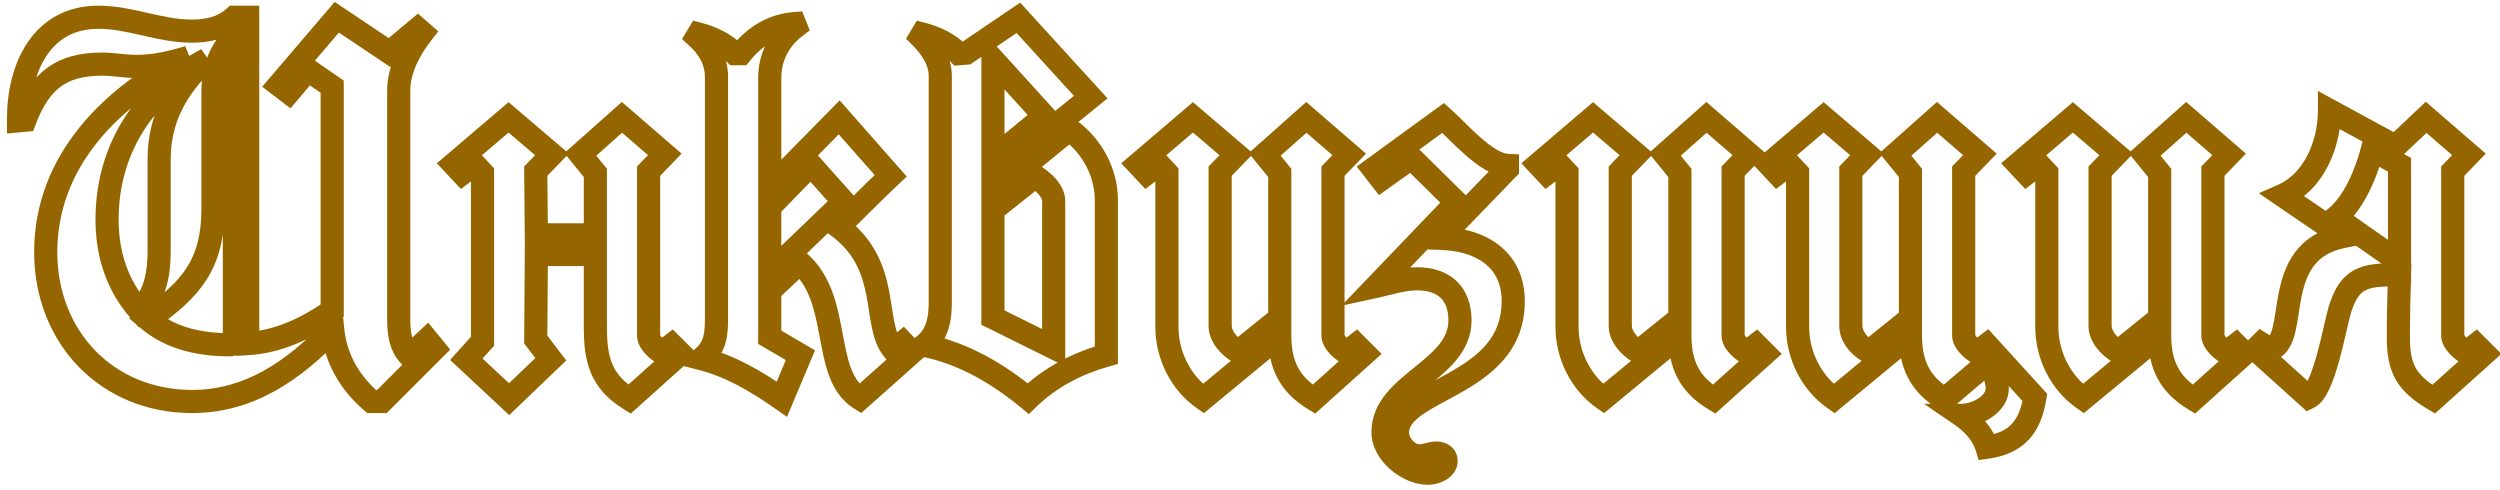 <svg width="648" height="127" viewBox="0 0 648 127" fill="none" xmlns="http://www.w3.org/2000/svg">
<g filter="url(#filter0_d_78_19)">
<path d="M110.65 86.417L97 100.067H94.3C88.6 95.117 85 88.967 84.25 81.467C74.35 91.817 62.8 100.067 47.8 100.067C25.6 100.067 9.85 83.267 9.85 61.367C9.85 37.667 26.95 20.867 46.9 10.817C42.55 12.167 38.05 13.217 33.4 13.217C30.4 13.217 27.4 12.617 24.4 12.617C13.6 12.617 8.2 17.267 4.45 27.167L2.8 27.317V26.867C2.8 13.817 8.65 0.467 23.5 0.467C31.75 0.467 39.4 4.067 47.65 4.067C51.7 4.067 55.6 3.317 58.75 0.467H62.2V85.067C70.15 84.617 77.65 81.017 84.1 76.517V18.467L77.8 14.117L72.85 19.967L70.3 18.017L85.3 0.467L98.95 9.617L106.3 3.467L107.5 4.517C104.2 8.717 101.35 13.967 101.35 19.517V78.467C101.35 81.917 101.65 85.667 104.2 88.217L108.7 84.017L110.65 86.417ZM58.75 85.067V5.417C54.85 9.317 53.2 14.267 53.2 19.667V50.117C53.2 64.367 47.65 70.967 36.4 78.767C42.4 83.867 50.05 85.367 57.7 85.367C57.85 85.367 58.6 85.067 58.75 85.067ZM51.55 11.417C35.35 19.817 25.75 34.667 25.75 52.967C25.75 61.667 28.3 69.917 34.15 76.517C38.35 72.467 39.25 66.617 39.25 61.067V37.217C39.25 26.717 43.9 18.467 51.55 11.417ZM174.368 87.617L161.168 99.467C153.668 94.817 152.318 89.117 152.318 80.717V61.967H137.018L136.868 84.017L140.768 89.117L129.968 99.467L118.868 89.117L123.068 84.467V40.817L120.968 38.567L117.818 40.967L115.568 38.567L129.818 26.417L141.068 36.017L136.868 40.367L137.018 56.867H152.318V40.817L148.418 36.017L159.218 26.417L170.318 36.017L166.118 40.367V82.967C166.118 84.617 168.218 86.717 169.568 87.317L172.118 85.367L174.368 87.617ZM234.416 87.317L220.916 99.317C210.866 93.017 216.266 73.817 205.316 64.067L197.516 71.417V83.417L205.466 88.067L200.666 99.467C194.216 94.967 187.466 90.917 179.816 88.967C183.716 85.967 183.716 82.067 183.716 77.717V15.917C183.716 11.717 181.616 8.267 178.616 5.567L179.066 4.817C182.516 5.717 185.966 7.367 188.516 9.917H190.016C193.616 5.417 198.266 2.567 203.966 2.117L204.266 2.867C199.916 6.167 197.516 10.817 197.516 16.217V44.717L215.516 26.417L228.866 41.567C224.216 45.917 219.866 50.417 215.366 54.767C229.166 65.117 223.916 79.967 229.616 86.717L232.016 84.767L234.416 87.317ZM216.716 48.317L208.166 38.717L197.516 49.667V66.767L216.716 48.317ZM284.767 88.067C277.267 90.167 270.217 93.767 264.517 99.317C256.717 92.867 247.567 87.467 237.517 85.517C241.117 82.667 241.717 78.467 241.717 74.267V15.617C241.717 11.717 239.317 8.267 236.617 5.567L237.067 4.817C240.517 5.717 243.967 7.367 246.517 9.917L248.467 9.767L261.967 0.617L280.717 21.167L255.367 41.717V45.767L275.167 29.567C281.017 33.767 284.767 40.667 284.767 47.867V88.067ZM268.717 26.117L255.367 11.417V37.067L268.717 26.117ZM271.117 86.117V48.167C271.117 45.467 268.417 43.067 266.317 41.717L255.367 50.417V78.317L271.117 86.117ZM351.761 87.617L338.561 99.467C332.111 95.567 329.711 90.317 329.711 82.967L309.911 99.317C303.911 95.117 300.461 87.917 300.461 80.717V40.817L298.361 38.567L295.211 40.967L292.961 38.567L307.211 26.417L318.461 36.017L314.261 40.367V80.417C314.261 83.267 316.661 85.817 318.911 87.167L329.711 78.467V40.817L325.811 36.017L336.611 26.417L347.711 36.017L343.511 40.367V82.967C343.511 84.617 345.611 86.567 346.961 87.317L349.511 85.367L351.761 87.617ZM390.227 74.117C390.227 96.467 360.227 96.467 360.227 108.167C360.227 111.017 362.927 114.167 365.927 114.167C367.427 114.167 368.927 113.417 370.427 113.417C371.627 113.417 372.827 114.167 372.827 115.517C372.827 117.617 369.827 118.667 368.177 118.667C362.927 118.667 356.477 113.567 356.477 108.017C356.477 95.267 376.427 91.967 376.427 79.067C376.427 72.017 372.227 68.267 365.327 68.267C361.727 68.267 358.127 69.467 354.677 70.217L375.527 48.467L363.827 36.917L356.027 42.467L353.927 39.767L372.077 26.567C376.127 30.167 383.177 38.567 388.727 38.867V39.767L371.327 57.767C381.527 58.067 390.227 62.867 390.227 74.117ZM455.472 87.617L442.272 99.467C435.822 95.567 433.422 90.317 433.422 82.967L413.622 99.317C407.622 95.117 404.172 87.917 404.172 80.717V40.817L402.072 38.567L398.922 40.967L396.672 38.567L410.922 26.417L422.172 36.017L417.972 40.367V80.417C417.972 83.267 420.372 85.817 422.622 87.167L433.422 78.467V40.817L429.522 36.017L440.322 26.417L451.422 36.017L447.222 40.367V82.967C447.222 84.617 449.322 86.567 450.672 87.317L453.222 85.367L455.472 87.617ZM525.438 99.017C524.238 106.517 520.788 110.867 512.988 111.917C511.938 108.467 509.238 105.617 506.388 103.667C510.138 103.667 515.688 100.967 515.688 96.617C515.688 94.667 514.638 91.367 512.988 90.167L502.038 99.467C495.588 95.567 493.188 90.317 493.188 82.967L473.388 99.317C467.388 95.117 463.938 87.917 463.938 80.717V40.817L461.838 38.567L458.688 40.967L456.438 38.567L470.688 26.417L481.938 36.017L477.737 40.367V80.417C477.737 83.267 479.988 85.817 482.388 87.167L493.188 78.467V40.817L489.288 36.017L500.088 26.417L511.188 36.017L506.988 40.367V82.967C506.988 84.617 509.088 86.567 510.438 87.317L512.988 85.367L525.438 99.017ZM579.837 87.617L566.637 99.467C560.187 95.567 557.787 90.317 557.787 82.967L537.987 99.317C531.987 95.117 528.537 87.917 528.537 80.717V40.817L526.437 38.567L523.287 40.967L521.037 38.567L535.287 26.417L546.537 36.017L542.337 40.367V80.417C542.337 83.267 544.737 85.817 546.987 87.167L557.787 78.467V40.817L553.887 36.017L564.687 26.417L575.787 36.017L571.587 40.367V82.967C571.587 84.617 573.687 86.567 575.037 87.317L577.587 85.367L579.837 87.617ZM642.003 87.617L628.803 99.467C621.753 95.267 619.653 91.517 619.653 83.417C619.653 78.017 619.803 72.767 619.953 67.367C619.653 67.367 619.203 67.217 618.903 67.217C610.953 67.217 607.053 67.967 604.503 76.217C603.153 80.717 600.453 97.067 596.403 99.017L582.603 86.567L584.103 85.067L586.503 86.567C594.303 83.867 586.053 61.217 605.253 57.317L589.653 46.667C597.903 43.067 601.803 33.167 601.803 24.617L618.903 33.917L626.853 26.417L637.953 36.017L633.753 40.367V82.967C633.753 84.617 635.853 86.567 637.203 87.317L639.753 85.367L642.003 87.617ZM619.953 63.917V38.717L612.903 34.817C611.403 40.667 608.253 48.467 603.453 52.367L619.953 63.917Z" fill="white"/>
<path d="M110.65 86.417L112.771 88.538L114.685 86.625L112.978 84.525L110.65 86.417ZM97 100.067V103.067H98.243L99.121 102.188L97 100.067ZM94.3 100.067L92.333 102.332L93.179 103.067H94.3V100.067ZM84.25 81.467L87.235 81.168L86.587 74.684L82.082 79.393L84.25 81.467ZM46.9 10.817L48.25 13.496L46.011 7.951L46.9 10.817ZM4.45 27.167L4.722 30.154L6.591 29.984L7.255 28.229L4.45 27.167ZM2.8 27.317H-0.2V30.602L3.072 30.304L2.8 27.317ZM58.75 0.467V-2.533H57.594L56.737 -1.758L58.75 0.467ZM62.2 0.467H65.2V-2.533H62.2V0.467ZM62.2 85.067H59.2V88.241L62.37 88.062L62.2 85.067ZM84.1 76.517L85.817 78.977L87.1 78.082V76.517H84.1ZM84.1 18.467H87.1V16.892L85.805 15.998L84.1 18.467ZM77.8 14.117L79.505 11.648L77.267 10.103L75.51 12.179L77.8 14.117ZM72.85 19.967L71.028 22.35L73.296 24.084L75.14 21.904L72.85 19.967ZM70.3 18.017L68.019 16.067L65.961 18.476L68.478 20.4L70.3 18.017ZM85.3 0.467L86.97 -2.025L84.754 -3.511L83.019 -1.483L85.3 0.467ZM98.95 9.617L97.28 12.109L99.149 13.362L100.875 11.918L98.95 9.617ZM106.3 3.467L108.276 1.209L106.344 -0.481L104.375 1.166L106.3 3.467ZM107.5 4.517L109.859 6.37L111.617 4.133L109.476 2.259L107.5 4.517ZM104.2 88.217L102.079 90.338L104.128 92.387L106.247 90.41L104.2 88.217ZM108.7 84.017L111.028 82.125L109.002 79.631L106.653 81.823L108.7 84.017ZM58.75 85.067V88.067H61.75V85.067H58.75ZM58.75 5.417H61.75V-1.826L56.629 3.295L58.75 5.417ZM36.4 78.767L34.691 76.301L31.483 78.525L34.457 81.052L36.4 78.767ZM51.55 11.417L53.583 13.623L50.169 8.753L51.55 11.417ZM34.15 76.517L31.905 78.507L33.98 80.848L36.232 78.676L34.15 76.517ZM108.529 84.295L94.879 97.945L99.121 102.188L112.771 88.538L108.529 84.295ZM97 97.067H94.3V103.067H97V97.067ZM96.267 97.802C91.056 93.276 87.898 87.798 87.235 81.168L81.265 81.765C82.102 90.135 86.144 96.957 92.333 102.332L96.267 97.802ZM82.082 79.393C72.39 89.526 61.578 97.067 47.8 97.067V103.067C64.022 103.067 76.31 94.107 86.418 83.54L82.082 79.393ZM47.8 97.067C27.349 97.067 12.85 81.704 12.85 61.367H6.85C6.85 84.829 23.851 103.067 47.8 103.067V97.067ZM12.85 61.367C12.85 39.326 28.735 23.327 48.25 13.496L45.55 8.137C25.165 18.407 6.85 36.007 6.85 61.367H12.85ZM46.011 7.951C41.779 9.265 37.611 10.217 33.4 10.217V16.217C38.489 16.217 43.321 15.069 47.789 13.682L46.011 7.951ZM33.4 10.217C32.075 10.217 30.724 10.084 29.198 9.932C27.724 9.784 26.075 9.617 24.4 9.617V15.617C25.725 15.617 27.076 15.749 28.602 15.902C30.076 16.049 31.725 16.217 33.4 16.217V10.217ZM24.4 9.617C18.562 9.617 13.81 10.88 9.97 13.788C6.172 16.664 3.621 20.887 1.645 26.104L7.255 28.229C9.029 23.547 11.053 20.494 13.593 18.571C16.09 16.679 19.438 15.617 24.4 15.617V9.617ZM4.178 24.179L2.528 24.329L3.072 30.304L4.722 30.154L4.178 24.179ZM5.8 27.317V26.867H-0.2V27.317H5.8ZM5.8 26.867C5.8 20.724 7.187 14.765 10.076 10.439C12.872 6.253 17.137 3.467 23.5 3.467V-2.533C15.013 -2.533 8.928 1.356 5.087 7.107C1.338 12.719 -0.2 19.959 -0.2 26.867H5.8ZM23.5 3.467C27.235 3.467 30.884 4.28 34.913 5.193C38.834 6.08 43.135 7.067 47.65 7.067V1.067C43.915 1.067 40.266 0.253 36.237 -0.659C32.316 -1.547 28.015 -2.533 23.5 -2.533V3.467ZM47.65 7.067C52.037 7.067 56.82 6.259 60.763 2.691L56.737 -1.758C54.38 0.375 51.363 1.067 47.65 1.067V7.067ZM58.75 3.467H62.2V-2.533H58.75V3.467ZM59.2 0.467V85.067H65.2V0.467H59.2ZM62.37 88.062C71.094 87.568 79.133 83.64 85.817 78.977L82.383 74.056C76.167 78.393 69.206 81.665 62.031 82.071L62.37 88.062ZM87.1 76.517V18.467H81.1V76.517H87.1ZM85.805 15.998L79.505 11.648L76.095 16.585L82.395 20.935L85.805 15.998ZM75.51 12.179L70.56 18.029L75.14 21.904L80.09 16.055L75.51 12.179ZM74.672 17.584L72.122 15.634L68.478 20.4L71.028 22.35L74.672 17.584ZM72.581 19.966L87.581 2.416L83.019 -1.483L68.019 16.067L72.581 19.966ZM83.63 2.959L97.28 12.109L100.62 7.125L86.97 -2.025L83.63 2.959ZM100.875 11.918L108.225 5.767L104.375 1.166L97.025 7.316L100.875 11.918ZM104.324 5.724L105.524 6.774L109.476 2.259L108.276 1.209L104.324 5.724ZM105.141 2.663C101.676 7.073 98.35 12.979 98.35 19.517H104.35C104.35 14.955 106.724 10.36 109.859 6.37L105.141 2.663ZM98.35 19.517V78.467H104.35V19.517H98.35ZM98.35 78.467C98.35 81.868 98.566 86.826 102.079 90.338L106.321 86.095C104.734 84.508 104.35 81.965 104.35 78.467H98.35ZM106.247 90.41L110.747 86.21L106.653 81.823L102.153 86.023L106.247 90.41ZM106.372 85.908L108.322 88.308L112.978 84.525L111.028 82.125L106.372 85.908ZM61.75 85.067V5.417H55.75V85.067H61.75ZM56.629 3.295C52.066 7.858 50.2 13.624 50.2 19.667H56.2C56.2 14.909 57.633 10.776 60.871 7.538L56.629 3.295ZM50.2 19.667V50.117H56.2V19.667H50.2ZM50.2 50.117C50.2 56.823 48.903 61.441 46.485 65.254C44.019 69.143 40.222 72.466 34.691 76.301L38.109 81.232C43.828 77.267 48.431 73.39 51.552 68.467C54.722 63.467 56.2 57.66 56.2 50.117H50.2ZM34.457 81.052C41.229 86.809 49.713 88.367 57.7 88.367V82.367C50.387 82.367 43.571 80.924 38.343 76.481L34.457 81.052ZM57.7 88.367C57.932 88.367 58.117 88.34 58.208 88.326C58.313 88.309 58.402 88.29 58.464 88.275C58.586 88.247 58.695 88.215 58.768 88.193C58.915 88.149 59.074 88.096 59.174 88.063C59.299 88.021 59.365 87.999 59.406 87.987C59.426 87.981 59.401 87.989 59.35 88.001C59.323 88.007 59.266 88.02 59.188 88.032C59.125 88.043 58.963 88.067 58.75 88.067V82.067C58.518 82.067 58.333 82.093 58.242 82.108C58.137 82.124 58.048 82.144 57.986 82.158C57.864 82.186 57.755 82.218 57.682 82.24C57.535 82.284 57.376 82.338 57.276 82.371C57.151 82.412 57.085 82.434 57.044 82.446C57.024 82.452 57.049 82.444 57.1 82.432C57.127 82.426 57.184 82.413 57.262 82.401C57.325 82.391 57.487 82.367 57.7 82.367V88.367ZM50.169 8.753C33.034 17.638 22.75 33.48 22.75 52.967H28.75C28.75 35.853 37.666 21.995 52.931 14.08L50.169 8.753ZM22.75 52.967C22.75 62.262 25.484 71.263 31.905 78.507L36.395 74.527C31.116 68.571 28.75 61.071 28.75 52.967H22.75ZM36.232 78.676C41.356 73.735 42.25 66.797 42.25 61.067H36.25C36.25 66.436 35.344 71.198 32.068 74.357L36.232 78.676ZM42.25 61.067V37.217H36.25V61.067H42.25ZM42.25 37.217C42.25 27.756 46.384 20.257 53.583 13.623L49.517 9.211C41.416 16.676 36.25 25.677 36.25 37.217H42.25ZM174.368 87.617L176.372 89.849L178.728 87.734L176.49 85.495L174.368 87.617ZM161.168 99.467L159.588 102.016L161.499 103.201L163.172 101.699L161.168 99.467ZM152.318 61.967H155.318V58.967H152.318V61.967ZM137.018 61.967V58.967H134.039L134.018 61.946L137.018 61.967ZM136.868 84.017L133.868 83.996L133.861 85.023L134.485 85.839L136.868 84.017ZM140.768 89.117L142.844 91.283L144.781 89.426L143.151 87.294L140.768 89.117ZM129.968 99.467L127.922 101.661L129.997 103.595L132.044 101.633L129.968 99.467ZM118.868 89.117L116.642 87.106L114.663 89.297L116.822 91.311L118.868 89.117ZM123.068 84.467L125.295 86.478L126.068 85.621V84.467H123.068ZM123.068 40.817H126.068V39.634L125.262 38.77L123.068 40.817ZM120.968 38.567L123.162 36.52L121.309 34.535L119.15 36.18L120.968 38.567ZM117.818 40.967L115.63 43.019L117.482 44.994L119.636 43.353L117.818 40.967ZM115.568 38.567L113.622 36.284L111.229 38.324L113.38 40.618L115.568 38.567ZM129.818 26.417L131.766 24.135L129.819 22.474L127.872 24.134L129.818 26.417ZM141.068 36.017L143.227 38.1L145.442 35.805L143.016 33.735L141.068 36.017ZM136.868 40.367L134.71 38.283L133.857 39.166L133.868 40.394L136.868 40.367ZM137.018 56.867L134.018 56.894L134.046 59.867H137.018V56.867ZM152.318 56.867V59.867H155.318V56.867H152.318ZM152.318 40.817H155.318V39.752L154.647 38.925L152.318 40.817ZM148.418 36.017L146.425 33.774L144.28 35.681L146.09 37.908L148.418 36.017ZM159.218 26.417L161.181 24.148L159.191 22.427L157.225 24.174L159.218 26.417ZM170.318 36.017L172.477 38.1L174.678 35.821L172.281 33.748L170.318 36.017ZM166.118 40.367L163.96 38.283L163.118 39.155V40.367H166.118ZM169.568 87.317L168.35 90.058L169.977 90.781L171.391 89.7L169.568 87.317ZM172.118 85.367L174.24 83.245L172.382 81.388L170.296 82.984L172.118 85.367ZM172.364 85.384L159.164 97.234L163.172 101.699L176.372 89.849L172.364 85.384ZM162.749 96.917C159.44 94.865 157.695 92.73 156.7 90.343C155.66 87.85 155.318 84.813 155.318 80.717H149.318C149.318 85.02 149.652 89.033 151.162 92.653C152.716 96.378 155.397 99.418 159.588 102.016L162.749 96.917ZM155.318 80.717V61.967H149.318V80.717H155.318ZM152.318 58.967H137.018V64.967H152.318V58.967ZM134.018 61.946L133.868 83.996L139.868 84.037L140.018 61.987L134.018 61.946ZM134.485 85.839L138.385 90.939L143.151 87.294L139.251 82.194L134.485 85.839ZM138.693 86.951L127.893 97.301L132.044 101.633L142.844 91.283L138.693 86.951ZM132.014 97.272L120.914 86.922L116.822 91.311L127.922 101.661L132.014 97.272ZM121.095 91.127L125.295 86.478L120.842 82.456L116.642 87.106L121.095 91.127ZM126.068 84.467V40.817H120.068V84.467H126.068ZM125.262 38.77L123.162 36.52L118.775 40.614L120.875 42.864L125.262 38.77ZM119.15 36.18L116 38.58L119.636 43.353L122.786 40.953L119.15 36.18ZM120.007 38.915L117.757 36.515L113.38 40.618L115.63 43.019L120.007 38.915ZM117.515 40.849L131.765 28.7L127.872 24.134L113.622 36.284L117.515 40.849ZM127.871 28.699L139.121 38.299L143.016 33.735L131.766 24.135L127.871 28.699ZM138.91 33.933L134.71 38.283L139.027 42.45L143.227 38.1L138.91 33.933ZM133.868 40.394L134.018 56.894L140.018 56.839L139.868 40.339L133.868 40.394ZM137.018 59.867H152.318V53.867H137.018V59.867ZM155.318 56.867V40.817H149.318V56.867H155.318ZM154.647 38.925L150.747 34.125L146.09 37.908L149.99 42.708L154.647 38.925ZM150.411 38.259L161.211 28.659L157.225 24.174L146.425 33.774L150.411 38.259ZM157.256 28.686L168.356 38.286L172.281 33.748L161.181 24.148L157.256 28.686ZM168.16 33.933L163.96 38.283L168.277 42.45L172.477 38.1L168.16 33.933ZM163.118 40.367V82.967H169.118V40.367H163.118ZM163.118 82.967C163.118 84.897 164.238 86.534 165.063 87.492C165.955 88.529 167.159 89.529 168.35 90.058L170.787 84.575C170.747 84.557 170.58 84.469 170.325 84.266C170.084 84.075 169.832 83.836 169.611 83.579C169.386 83.317 169.236 83.087 169.154 82.922C169.063 82.74 169.118 82.766 169.118 82.967H163.118ZM171.391 89.7L173.941 87.75L170.296 82.984L167.746 84.934L171.391 89.7ZM169.997 87.488L172.247 89.738L176.49 85.495L174.24 83.245L169.997 87.488ZM234.416 87.317L236.41 89.559L238.716 87.508L236.601 85.261L234.416 87.317ZM220.916 99.317L219.323 101.859L221.229 103.053L222.91 101.559L220.916 99.317ZM205.316 64.067L207.311 61.826L205.259 59.999L203.259 61.883L205.316 64.067ZM197.516 71.417L195.459 69.233L194.516 70.121V71.417H197.516ZM197.516 83.417H194.516V85.137L196.002 86.006L197.516 83.417ZM205.466 88.067L208.231 89.231L209.252 86.806L206.981 85.477L205.466 88.067ZM200.666 99.467L198.95 101.927L201.992 104.049L203.431 100.631L200.666 99.467ZM179.816 88.967L177.987 86.589L173.098 90.35L179.075 91.874L179.816 88.967ZM178.616 5.567L176.044 4.023L174.772 6.143L176.61 7.797L178.616 5.567ZM179.066 4.817L179.824 1.914L177.65 1.347L176.494 3.273L179.066 4.817ZM188.516 9.917L186.395 12.038L187.274 12.917H188.516V9.917ZM190.016 9.917V12.917H191.458L192.359 11.791L190.016 9.917ZM203.966 2.117L206.752 1.002L205.932 -1.048L203.73 -0.874L203.966 2.117ZM204.266 2.867L206.08 5.257L207.901 3.875L207.052 1.752L204.266 2.867ZM197.516 44.717H194.516V52.045L199.655 46.82L197.516 44.717ZM215.516 26.417L217.767 24.433L215.637 22.016L213.378 24.313L215.516 26.417ZM228.866 41.567L230.916 43.758L233.042 41.768L231.117 39.583L228.866 41.567ZM215.366 54.767L213.281 52.61L210.751 55.055L213.566 57.167L215.366 54.767ZM229.616 86.717L227.324 88.652L229.224 90.901L231.508 89.045L229.616 86.717ZM232.016 84.767L234.201 82.711L232.289 80.68L230.125 82.438L232.016 84.767ZM216.716 48.317L218.795 50.48L220.878 48.478L218.957 46.321L216.716 48.317ZM208.166 38.717L210.407 36.721L208.263 34.315L206.016 36.625L208.166 38.717ZM197.516 49.667L195.366 47.575L194.516 48.448V49.667H197.516ZM197.516 66.767H194.516V73.81L199.595 68.93L197.516 66.767ZM232.423 85.074L218.923 97.074L222.91 101.559L236.41 89.559L232.423 85.074ZM222.51 96.775C220.738 95.664 219.523 93.93 218.583 91.457C217.619 88.919 217.054 85.909 216.403 82.433C215.164 75.822 213.675 67.493 207.311 61.826L203.321 66.307C207.907 70.391 209.194 76.537 210.505 83.538C211.129 86.868 211.782 90.449 212.974 93.587C214.191 96.791 216.069 99.819 219.323 101.859L222.51 96.775ZM203.259 61.883L195.459 69.233L199.574 73.6L207.374 66.25L203.259 61.883ZM194.516 71.417V83.417H200.516V71.417H194.516ZM196.002 86.006L203.952 90.656L206.981 85.477L199.031 80.827L196.002 86.006ZM202.702 86.903L197.902 98.302L203.431 100.631L208.231 89.231L202.702 86.903ZM202.383 97.006C195.852 92.45 188.743 88.146 180.557 86.06L179.075 91.874C186.19 93.687 192.581 97.484 198.95 101.927L202.383 97.006ZM181.646 91.344C186.854 87.338 186.716 81.897 186.716 77.717H180.716C180.716 82.236 180.579 84.595 177.987 86.589L181.646 91.344ZM186.716 77.717V15.917H180.716V77.717H186.716ZM186.716 15.917C186.716 10.614 184.04 6.412 180.623 3.337L176.61 7.797C179.193 10.121 180.716 12.819 180.716 15.917H186.716ZM181.189 7.11L181.639 6.36L176.494 3.273L176.044 4.023L181.189 7.11ZM178.309 7.72C181.407 8.528 184.326 9.969 186.395 12.038L190.638 7.795C187.607 4.764 183.626 2.906 179.824 1.914L178.309 7.72ZM188.516 12.917H190.016V6.917H188.516V12.917ZM192.359 11.791C195.533 7.823 199.465 5.481 204.203 5.107L203.73 -0.874C197.068 -0.348 191.699 3.01 187.674 8.043L192.359 11.791ZM201.181 3.231L201.481 3.981L207.052 1.752L206.752 1.002L201.181 3.231ZM202.453 0.477C197.389 4.318 194.516 9.837 194.516 16.217H200.516C200.516 11.797 202.444 8.015 206.08 5.257L202.453 0.477ZM194.516 16.217V44.717H200.516V16.217H194.516ZM199.655 46.82L217.655 28.52L213.378 24.313L195.378 42.613L199.655 46.82ZM213.266 28.4L226.616 43.55L231.117 39.583L217.767 24.433L213.266 28.4ZM226.817 39.376C222.172 43.721 217.656 48.381 213.281 52.61L217.451 56.924C222.077 52.453 226.261 48.112 230.916 43.758L226.817 39.376ZM213.566 57.167C219.628 61.713 221.529 67.176 222.583 72.658C222.852 74.056 223.061 75.432 223.277 76.828C223.488 78.2 223.708 79.606 223.99 80.948C224.545 83.598 225.412 86.387 227.324 88.652L231.908 84.781C230.971 83.671 230.356 82.073 229.862 79.716C229.618 78.555 229.421 77.304 229.206 75.912C228.995 74.545 228.769 73.053 228.475 71.525C227.279 65.307 224.905 58.171 217.166 52.367L213.566 57.167ZM231.508 89.045L233.908 87.095L230.125 82.438L227.725 84.388L231.508 89.045ZM229.832 86.823L232.232 89.373L236.601 85.261L234.201 82.711L229.832 86.823ZM218.957 46.321L210.407 36.721L205.926 40.712L214.476 50.312L218.957 46.321ZM206.016 36.625L195.366 47.575L199.667 51.758L210.317 40.808L206.016 36.625ZM194.516 49.667V66.767H200.516V49.667H194.516ZM199.595 68.93L218.795 50.48L214.638 46.154L195.438 64.603L199.595 68.93ZM284.767 88.067L285.576 90.956L287.767 90.342V88.067H284.767ZM264.517 99.317L262.605 101.629L264.681 103.345L266.61 101.466L264.517 99.317ZM237.517 85.517L235.655 83.165L230.535 87.218L236.946 88.462L237.517 85.517ZM236.617 5.567L234.045 4.023L232.84 6.032L234.496 7.688L236.617 5.567ZM237.067 4.817L237.824 1.914L235.651 1.347L234.495 3.273L237.067 4.817ZM246.517 9.917L244.396 12.038L245.372 13.014L246.747 12.908L246.517 9.917ZM248.467 9.767L248.697 12.758L249.491 12.697L250.15 12.25L248.467 9.767ZM261.967 0.617L264.183 -1.405L262.433 -3.323L260.284 -1.867L261.967 0.617ZM280.717 21.167L282.606 23.497L285.077 21.494L282.933 19.145L280.717 21.167ZM255.367 41.717L253.478 39.386L252.367 40.287V41.717H255.367ZM255.367 45.767H252.367V52.097L257.267 48.089L255.367 45.767ZM275.167 29.567L276.917 27.13L275.048 25.788L273.267 27.245L275.167 29.567ZM268.717 26.117L270.62 28.436L273.059 26.435L270.938 24.1L268.717 26.117ZM255.367 11.417L257.588 9.4L252.367 3.651V11.417H255.367ZM255.367 37.067H252.367V43.407L257.27 39.386L255.367 37.067ZM271.117 86.117L269.786 88.805L274.117 90.95V86.117H271.117ZM266.317 41.717L267.939 39.193L266.133 38.032L264.451 39.368L266.317 41.717ZM255.367 50.417L253.501 48.068L252.367 48.969V50.417H255.367ZM255.367 78.317H252.367V80.179L254.036 81.005L255.367 78.317ZM283.958 85.178C276.077 87.385 268.552 91.201 262.424 97.167L266.61 101.466C271.882 96.333 278.458 92.949 285.576 90.956L283.958 85.178ZM266.429 97.005C258.405 90.37 248.804 84.651 238.089 82.572L236.946 88.462C246.33 90.283 255.029 95.364 262.605 101.629L266.429 97.005ZM239.379 87.869C244.136 84.103 244.717 78.62 244.717 74.267H238.717C238.717 78.313 238.098 81.231 235.655 83.165L239.379 87.869ZM244.717 74.267V15.617H238.717V74.267H244.717ZM244.717 15.617C244.717 10.495 241.603 6.31 238.739 3.445L234.496 7.688C237.031 10.223 238.717 12.938 238.717 15.617H244.717ZM239.19 7.11L239.64 6.36L234.495 3.273L234.045 4.023L239.19 7.11ZM236.31 7.72C239.408 8.528 242.327 9.969 244.396 12.038L248.639 7.795C245.607 4.764 241.627 2.906 237.824 1.914L236.31 7.72ZM246.747 12.908L248.697 12.758L248.237 6.775L246.287 6.925L246.747 12.908ZM250.15 12.25L263.65 3.1L260.284 -1.867L246.784 7.283L250.15 12.25ZM259.751 2.639L278.501 23.189L282.933 19.145L264.183 -1.405L259.751 2.639ZM278.828 18.836L253.478 39.386L257.256 44.047L282.606 23.497L278.828 18.836ZM252.367 41.717V45.767H258.367V41.717H252.367ZM257.267 48.089L277.067 31.889L273.267 27.245L253.467 43.445L257.267 48.089ZM273.418 32.004C278.531 35.675 281.767 41.691 281.767 47.867H287.767C287.767 39.642 283.503 31.858 276.917 27.13L273.418 32.004ZM281.767 47.867V88.067H287.767V47.867H281.767ZM270.938 24.1L257.588 9.4L253.146 13.434L266.496 28.134L270.938 24.1ZM252.367 11.417V37.067H258.367V11.417H252.367ZM257.27 39.386L270.62 28.436L266.815 23.797L253.465 34.747L257.27 39.386ZM274.117 86.117V48.167H268.117V86.117H274.117ZM274.117 48.167C274.117 45.813 272.956 43.867 271.793 42.496C270.604 41.093 269.148 39.97 267.939 39.193L264.695 44.24C265.587 44.813 266.53 45.566 267.216 46.375C267.929 47.216 268.117 47.821 268.117 48.167H274.117ZM264.451 39.368L253.501 48.068L257.233 52.766L268.183 44.066L264.451 39.368ZM252.367 50.417V78.317H258.367V50.417H252.367ZM254.036 81.005L269.786 88.805L272.449 83.428L256.699 75.628L254.036 81.005ZM351.761 87.617L353.765 89.849L356.121 87.734L353.882 85.495L351.761 87.617ZM338.561 99.467L337.009 102.034L338.911 103.184L340.565 101.699L338.561 99.467ZM329.711 82.967H332.711V76.599L327.801 80.653L329.711 82.967ZM309.911 99.317L308.191 101.774L310.061 103.084L311.821 101.63L309.911 99.317ZM300.461 40.817H303.461V39.634L302.654 38.77L300.461 40.817ZM298.361 38.567L300.554 36.52L298.702 34.535L296.543 36.18L298.361 38.567ZM295.211 40.967L293.022 43.019L294.875 44.994L297.029 43.353L295.211 40.967ZM292.961 38.567L291.014 36.284L288.621 38.324L290.772 40.618L292.961 38.567ZM307.211 26.417L309.158 24.135L307.212 22.474L305.264 24.134L307.211 26.417ZM318.461 36.017L320.619 38.1L322.835 35.805L320.408 33.735L318.461 36.017ZM314.261 40.367L312.103 38.283L311.261 39.155V40.367H314.261ZM318.911 87.167L317.367 89.739L319.163 90.816L320.793 89.503L318.911 87.167ZM329.711 78.467L331.593 80.803L332.711 79.902V78.467H329.711ZM329.711 40.817H332.711V39.752L332.039 38.925L329.711 40.817ZM325.811 36.017L323.818 33.774L321.673 35.681L323.483 37.908L325.811 36.017ZM336.611 26.417L338.573 24.148L336.584 22.427L334.618 24.174L336.611 26.417ZM347.711 36.017L349.869 38.1L352.07 35.821L349.673 33.748L347.711 36.017ZM343.511 40.367L341.353 38.283L340.511 39.155V40.367H343.511ZM346.961 87.317L345.504 89.939L347.222 90.894L348.783 89.7L346.961 87.317ZM349.511 85.367L351.632 83.245L349.775 81.388L347.689 82.984L349.511 85.367ZM349.757 85.384L336.557 97.234L340.565 101.699L353.765 89.849L349.757 85.384ZM340.113 96.9C337.276 95.184 335.492 93.278 334.382 91.132C333.259 88.962 332.711 86.322 332.711 82.967H326.711C326.711 86.961 327.363 90.621 329.053 93.889C330.755 97.18 333.395 99.849 337.009 102.034L340.113 96.9ZM327.801 80.653L308.001 97.003L311.821 101.63L331.621 85.28L327.801 80.653ZM311.631 96.859C306.493 93.262 303.461 87.013 303.461 80.717H297.461C297.461 88.82 301.329 96.971 308.191 101.774L311.631 96.859ZM303.461 80.717V40.817H297.461V80.717H303.461ZM302.654 38.77L300.554 36.52L296.168 40.614L298.268 42.864L302.654 38.77ZM296.543 36.18L293.393 38.58L297.029 43.353L300.179 40.953L296.543 36.18ZM297.4 38.915L295.15 36.515L290.772 40.618L293.022 43.019L297.4 38.915ZM294.907 40.849L309.157 28.7L305.264 24.134L291.014 36.284L294.907 40.849ZM305.264 28.699L316.514 38.299L320.408 33.735L309.158 24.135L305.264 28.699ZM316.303 33.933L312.103 38.283L316.419 42.45L320.619 38.1L316.303 33.933ZM311.261 40.367V80.417H317.261V40.367H311.261ZM311.261 80.417C311.261 82.694 312.214 84.666 313.351 86.166C314.494 87.674 315.96 88.895 317.367 89.739L320.454 84.594C319.612 84.088 318.752 83.359 318.133 82.542C317.508 81.718 317.261 80.99 317.261 80.417H311.261ZM320.793 89.503L331.593 80.803L327.829 76.13L317.029 84.83L320.793 89.503ZM332.711 78.467V40.817H326.711V78.467H332.711ZM332.039 38.925L328.139 34.125L323.483 37.908L327.383 42.708L332.039 38.925ZM327.804 38.259L338.604 28.659L334.618 24.174L323.818 33.774L327.804 38.259ZM334.648 28.686L345.748 38.286L349.673 33.748L338.573 24.148L334.648 28.686ZM345.553 33.933L341.353 38.283L345.669 42.45L349.869 38.1L345.553 33.933ZM340.511 40.367V82.967H346.511V40.367H340.511ZM340.511 82.967C340.511 84.927 341.662 86.536 342.479 87.462C343.387 88.494 344.515 89.39 345.504 89.939L348.418 84.694C348.057 84.494 347.46 84.04 346.981 83.496C346.75 83.234 346.606 83.018 346.532 82.872C346.451 82.713 346.511 82.757 346.511 82.967H340.511ZM348.783 89.7L351.333 87.75L347.689 82.984L345.139 84.934L348.783 89.7ZM347.39 87.488L349.64 89.738L353.882 85.495L351.632 83.245L347.39 87.488ZM354.677 70.217L352.511 68.141L345.709 75.236L355.314 73.148L354.677 70.217ZM375.527 48.467L377.692 50.543L379.738 48.409L377.634 46.332L375.527 48.467ZM363.827 36.917L365.934 34.782L364.141 33.011L362.087 34.472L363.827 36.917ZM356.027 42.467L353.659 44.309L355.423 46.578L357.766 44.911L356.027 42.467ZM353.927 39.767L352.162 37.34L349.656 39.163L351.559 41.608L353.927 39.767ZM372.077 26.567L374.07 24.324L372.265 22.72L370.312 24.14L372.077 26.567ZM388.727 38.867H391.727V36.024L388.888 35.871L388.727 38.867ZM388.727 39.767L390.884 41.852L391.727 40.98V39.767H388.727ZM371.327 57.767L369.17 55.682L364.448 60.566L371.238 60.765L371.327 57.767ZM387.227 74.117C387.227 83.528 381.112 88.346 373.746 92.526C370.279 94.494 366.149 96.5 363.179 98.606C360.142 100.76 357.227 103.735 357.227 108.167H363.227C363.227 106.748 364.061 105.336 366.649 103.5C369.304 101.618 372.674 100.033 376.707 97.745C384.342 93.412 393.227 87.055 393.227 74.117H387.227ZM357.227 108.167C357.227 110.489 358.291 112.685 359.742 114.264C361.196 115.848 363.371 117.167 365.927 117.167V111.167C365.482 111.167 364.807 110.91 364.162 110.207C363.512 109.499 363.227 108.695 363.227 108.167H357.227ZM365.927 117.167C367.11 117.167 368.225 116.872 368.904 116.702C369.725 116.497 370.11 116.417 370.427 116.417V110.417C369.243 110.417 368.129 110.711 367.449 110.881C366.629 111.086 366.243 111.167 365.927 111.167V117.167ZM370.427 116.417C370.418 116.417 370.405 116.416 370.381 116.408C370.357 116.4 370.295 116.377 370.214 116.313C370.13 116.246 370.024 116.134 369.942 115.97C369.856 115.801 369.827 115.636 369.827 115.517H375.827C375.827 111.894 372.592 110.417 370.427 110.417V116.417ZM369.827 115.517C369.827 115.274 369.928 115.1 369.966 115.05C369.98 115.033 369.912 115.12 369.677 115.249C369.452 115.373 369.164 115.485 368.856 115.563C368.542 115.644 368.297 115.667 368.177 115.667V121.667C369.503 121.667 371.163 121.278 372.564 120.509C373.904 119.773 375.827 118.19 375.827 115.517H369.827ZM368.177 115.667C366.439 115.667 364.186 114.773 362.324 113.157C360.456 111.536 359.477 109.633 359.477 108.017H353.477C353.477 111.95 355.722 115.372 358.392 117.689C361.067 120.011 364.665 121.667 368.177 121.667V115.667ZM359.477 108.017C359.477 105.703 360.353 103.753 361.923 101.819C363.557 99.806 365.785 97.994 368.337 95.931C373.041 92.129 379.427 87.194 379.427 79.067H373.427C373.427 83.839 369.837 87.004 364.566 91.265C362.131 93.233 359.371 95.443 357.265 98.038C355.094 100.712 353.477 103.955 353.477 108.017H359.477ZM379.427 79.067C379.427 74.94 378.182 71.369 375.531 68.849C372.905 66.351 369.299 65.267 365.327 65.267V71.267C368.254 71.267 370.198 72.057 371.397 73.197C372.571 74.314 373.427 76.144 373.427 79.067H379.427ZM365.327 65.267C363.208 65.267 361.164 65.619 359.298 66.031C358.363 66.238 357.439 66.468 356.568 66.684C355.683 66.903 354.853 67.108 354.039 67.285L355.314 73.148C356.226 72.95 357.139 72.724 358.012 72.507C358.899 72.287 359.746 72.077 360.593 71.89C362.289 71.515 363.845 71.267 365.327 71.267V65.267ZM356.842 72.293L377.692 50.543L373.361 46.391L352.511 68.141L356.842 72.293ZM377.634 46.332L365.934 34.782L361.719 39.052L373.419 50.602L377.634 46.332ZM362.087 34.472L354.287 40.022L357.766 44.911L365.566 39.361L362.087 34.472ZM358.395 40.625L356.295 37.925L351.559 41.608L353.659 44.309L358.395 40.625ZM355.691 42.193L373.841 28.993L370.312 24.14L352.162 37.34L355.691 42.193ZM370.083 28.809C371.022 29.643 372.146 30.767 373.5 32.102C374.82 33.402 376.31 34.855 377.866 36.214C379.414 37.566 381.1 38.891 382.831 39.91C384.533 40.912 386.497 41.751 388.565 41.862L388.888 35.871C388.181 35.833 387.182 35.509 385.875 34.739C384.597 33.986 383.227 32.93 381.813 31.695C380.405 30.466 379.027 29.125 377.712 27.829C376.432 26.567 375.157 25.291 374.07 24.324L370.083 28.809ZM385.727 38.867V39.767H391.727V38.867H385.727ZM386.57 37.682L369.17 55.682L373.484 59.852L390.884 41.852L386.57 37.682ZM371.238 60.765C375.95 60.904 379.989 62.08 382.777 64.217C385.444 66.26 387.227 69.371 387.227 74.117H393.227C393.227 67.612 390.659 62.698 386.426 59.454C382.314 56.303 376.903 54.929 371.415 54.768L371.238 60.765ZM455.472 87.617L457.476 89.849L459.832 87.734L457.593 85.495L455.472 87.617ZM442.272 99.467L440.72 102.034L442.622 103.184L444.276 101.699L442.272 99.467ZM433.422 82.967H436.422V76.599L431.512 80.653L433.422 82.967ZM413.622 99.317L411.901 101.774L413.772 103.084L415.532 101.63L413.622 99.317ZM404.172 40.817H407.172V39.634L406.365 38.77L404.172 40.817ZM402.072 38.567L404.265 36.52L402.413 34.535L400.254 36.18L402.072 38.567ZM398.922 40.967L396.733 43.019L398.586 44.994L400.74 43.353L398.922 40.967ZM396.672 38.567L394.725 36.284L392.332 38.324L394.483 40.618L396.672 38.567ZM410.922 26.417L412.869 24.135L410.923 22.474L408.975 24.134L410.922 26.417ZM422.172 36.017L424.33 38.1L426.546 35.805L424.119 33.735L422.172 36.017ZM417.972 40.367L415.814 38.283L414.972 39.155V40.367H417.972ZM422.622 87.167L421.078 89.739L422.874 90.816L424.504 89.503L422.622 87.167ZM433.422 78.467L435.304 80.803L436.422 79.902V78.467H433.422ZM433.422 40.817H436.422V39.752L435.75 38.925L433.422 40.817ZM429.522 36.017L427.529 33.774L425.384 35.681L427.194 37.908L429.522 36.017ZM440.322 26.417L442.284 24.148L440.295 22.427L438.329 24.174L440.322 26.417ZM451.422 36.017L453.58 38.1L455.781 35.821L453.384 33.748L451.422 36.017ZM447.222 40.367L445.064 38.283L444.222 39.155V40.367H447.222ZM450.672 87.317L449.215 89.939L450.933 90.894L452.494 89.7L450.672 87.317ZM453.222 85.367L455.343 83.245L453.486 81.388L451.4 82.984L453.222 85.367ZM453.468 85.384L440.268 97.234L444.276 101.699L457.476 89.849L453.468 85.384ZM443.824 96.9C440.987 95.184 439.203 93.278 438.093 91.132C436.97 88.962 436.422 86.322 436.422 82.967H430.422C430.422 86.961 431.074 90.621 432.763 93.889C434.466 97.18 437.106 99.849 440.72 102.034L443.824 96.9ZM431.512 80.653L411.712 97.003L415.532 101.63L435.332 85.28L431.512 80.653ZM415.342 96.859C410.204 93.262 407.172 87.013 407.172 80.717H401.172C401.172 88.82 405.04 96.971 411.901 101.774L415.342 96.859ZM407.172 80.717V40.817H401.172V80.717H407.172ZM406.365 38.77L404.265 36.52L399.879 40.614L401.979 42.864L406.365 38.77ZM400.254 36.18L397.104 38.58L400.74 43.353L403.89 40.953L400.254 36.18ZM401.11 38.915L398.86 36.515L394.483 40.618L396.733 43.019L401.11 38.915ZM398.618 40.849L412.868 28.7L408.975 24.134L394.725 36.284L398.618 40.849ZM408.975 28.699L420.225 38.299L424.119 33.735L412.869 24.135L408.975 28.699ZM420.014 33.933L415.814 38.283L420.13 42.45L424.33 38.1L420.014 33.933ZM414.972 40.367V80.417H420.972V40.367H414.972ZM414.972 80.417C414.972 82.694 415.925 84.666 417.062 86.166C418.205 87.674 419.671 88.895 421.078 89.739L424.165 84.594C423.323 84.088 422.463 83.359 421.844 82.542C421.219 81.718 420.972 80.99 420.972 80.417H414.972ZM424.504 89.503L435.304 80.803L431.54 76.13L420.74 84.83L424.504 89.503ZM436.422 78.467V40.817H430.422V78.467H436.422ZM435.75 38.925L431.85 34.125L427.194 37.908L431.094 42.708L435.75 38.925ZM431.515 38.259L442.315 28.659L438.329 24.174L427.529 33.774L431.515 38.259ZM438.359 28.686L449.459 38.286L453.384 33.748L442.284 24.148L438.359 28.686ZM449.264 33.933L445.064 38.283L449.38 42.45L453.58 38.1L449.264 33.933ZM444.222 40.367V82.967H450.222V40.367H444.222ZM444.222 82.967C444.222 84.927 445.373 86.536 446.19 87.462C447.098 88.494 448.226 89.39 449.215 89.939L452.129 84.694C451.768 84.494 451.171 84.04 450.692 83.496C450.461 83.234 450.317 83.018 450.243 82.872C450.162 82.713 450.222 82.757 450.222 82.967H444.222ZM452.494 89.7L455.044 87.75L451.4 82.984L448.85 84.934L452.494 89.7ZM451.101 87.488L453.351 89.738L457.593 85.495L455.343 83.245L451.101 87.488ZM525.438 99.017L528.4 99.491L528.628 98.063L527.654 96.995L525.438 99.017ZM512.988 111.917L510.117 112.79L510.86 115.23L513.388 114.89L512.988 111.917ZM506.388 103.667V100.667H496.69L504.693 106.143L506.388 103.667ZM512.988 90.167L514.752 87.74L512.844 86.353L511.045 87.88L512.988 90.167ZM502.038 99.467L500.485 102.034L502.333 103.151L503.98 101.753L502.038 99.467ZM493.188 82.967H496.188V76.599L491.277 80.653L493.188 82.967ZM473.388 99.317L471.667 101.774L473.537 103.084L475.298 101.63L473.388 99.317ZM463.938 40.817H466.938V39.634L466.131 38.77L463.938 40.817ZM461.837 38.567L464.031 36.52L462.179 34.535L460.019 36.18L461.837 38.567ZM458.688 40.967L456.499 43.019L458.351 44.994L460.506 43.353L458.688 40.967ZM456.438 38.567L454.491 36.284L452.098 38.324L454.249 40.618L456.438 38.567ZM470.688 26.417L472.635 24.135L470.688 22.474L468.741 24.134L470.688 26.417ZM481.938 36.017L484.096 38.1L486.312 35.805L483.885 33.735L481.938 36.017ZM477.737 40.367L475.579 38.283L474.737 39.155V40.367H477.737ZM482.388 87.167L480.917 89.781L482.687 90.777L484.27 89.503L482.388 87.167ZM493.188 78.467L495.069 80.803L496.188 79.902V78.467H493.188ZM493.188 40.817H496.188V39.752L495.516 38.925L493.188 40.817ZM489.288 36.017L487.294 33.774L485.149 35.681L486.959 37.908L489.288 36.017ZM500.087 26.417L502.05 24.148L500.06 22.427L498.094 24.174L500.087 26.417ZM511.188 36.017L513.346 38.1L515.547 35.821L513.15 33.748L511.188 36.017ZM506.987 40.367L504.829 38.283L503.987 39.155V40.367H506.987ZM510.438 87.317L508.981 89.939L510.699 90.894L512.26 89.7L510.438 87.317ZM512.988 85.367L515.204 83.345L513.35 81.313L511.165 82.984L512.988 85.367ZM522.475 98.543C521.926 101.973 520.92 104.291 519.482 105.852C518.084 107.369 515.985 108.486 512.587 108.943L513.388 114.89C517.79 114.297 521.316 112.715 523.893 109.919C526.43 107.167 527.749 103.561 528.4 99.491L522.475 98.543ZM515.858 111.043C514.537 106.704 511.249 103.358 508.082 101.191L504.693 106.143C507.226 107.875 509.338 110.229 510.117 112.79L515.858 111.043ZM506.388 106.667C508.876 106.667 511.769 105.805 514.09 104.281C516.399 102.765 518.688 100.195 518.688 96.617H512.688C512.688 97.388 512.201 98.344 510.797 99.265C509.406 100.179 507.649 100.667 506.388 100.667V106.667ZM518.688 96.617C518.688 95.197 518.327 93.517 517.756 92.034C517.213 90.62 516.274 88.847 514.752 87.74L511.223 92.593C511.351 92.686 511.762 93.164 512.156 94.187C512.523 95.142 512.688 96.086 512.688 96.617H518.688ZM511.045 87.88L500.095 97.18L503.98 101.753L514.93 92.453L511.045 87.88ZM503.59 96.9C500.753 95.184 498.968 93.278 497.858 91.132C496.736 88.962 496.188 86.322 496.188 82.967H490.188C490.188 86.961 490.839 90.621 492.529 93.889C494.232 97.18 496.872 99.849 500.485 102.034L503.59 96.9ZM491.277 80.653L471.477 97.003L475.298 101.63L495.098 85.28L491.277 80.653ZM475.108 96.859C469.969 93.262 466.938 87.013 466.938 80.717H460.938C460.938 88.82 464.806 96.971 471.667 101.774L475.108 96.859ZM466.938 80.717V40.817H460.938V80.717H466.938ZM466.131 38.77L464.031 36.52L459.644 40.614L461.744 42.864L466.131 38.77ZM460.019 36.18L456.869 38.58L460.506 43.353L463.656 40.953L460.019 36.18ZM460.876 38.915L458.626 36.515L454.249 40.618L456.499 43.019L460.876 38.915ZM458.384 40.849L472.634 28.7L468.741 24.134L454.491 36.284L458.384 40.849ZM468.74 28.699L479.99 38.299L483.885 33.735L472.635 24.135L468.74 28.699ZM479.779 33.933L475.579 38.283L479.896 42.45L484.096 38.1L479.779 33.933ZM474.737 40.367V80.417H480.737V40.367H474.737ZM474.737 80.417C474.737 84.808 478.053 88.171 480.917 89.781L483.858 84.552C481.922 83.463 480.737 81.725 480.737 80.417H474.737ZM484.27 89.503L495.069 80.803L491.306 76.13L480.506 84.83L484.27 89.503ZM496.188 78.467V40.817H490.188V78.467H496.188ZM495.516 38.925L491.616 34.125L486.959 37.908L490.859 42.708L495.516 38.925ZM491.281 38.259L502.081 28.659L498.094 24.174L487.294 33.774L491.281 38.259ZM498.125 28.686L509.225 38.286L513.15 33.748L502.05 24.148L498.125 28.686ZM509.029 33.933L504.829 38.283L509.146 42.45L513.346 38.1L509.029 33.933ZM503.987 40.367V82.967H509.987V40.367H503.987ZM503.987 82.967C503.987 84.927 505.139 86.536 505.955 87.462C506.864 88.494 507.991 89.39 508.981 89.939L511.894 84.694C511.534 84.494 510.936 84.04 510.457 83.496C510.227 83.234 510.083 83.018 510.008 82.872C509.927 82.713 509.987 82.757 509.987 82.967H503.987ZM512.26 89.7L514.81 87.75L511.165 82.984L508.615 84.934L512.26 89.7ZM510.771 87.388L523.221 101.038L527.654 96.995L515.204 83.345L510.771 87.388ZM579.837 87.617L581.841 89.849L584.197 87.734L581.958 85.495L579.837 87.617ZM566.637 99.467L565.085 102.034L566.987 103.184L568.641 101.699L566.637 99.467ZM557.787 82.967H560.787V76.599L555.877 80.653L557.787 82.967ZM537.987 99.317L536.267 101.774L538.137 103.084L539.897 101.63L537.987 99.317ZM528.537 40.817H531.537V39.634L530.73 38.77L528.537 40.817ZM526.437 38.567L528.63 36.52L526.778 34.535L524.619 36.18L526.437 38.567ZM523.287 40.967L521.099 43.019L522.951 44.994L525.105 43.353L523.287 40.967ZM521.037 38.567L519.091 36.284L516.698 38.324L518.849 40.618L521.037 38.567ZM535.287 26.417L537.234 24.135L535.288 22.474L533.341 24.134L535.287 26.417ZM546.537 36.017L548.695 38.1L550.911 35.805L548.484 33.735L546.537 36.017ZM542.337 40.367L540.179 38.283L539.337 39.155V40.367H542.337ZM546.987 87.167L545.444 89.739L547.239 90.816L548.869 89.503L546.987 87.167ZM557.787 78.467L559.669 80.803L560.787 79.902V78.467H557.787ZM557.787 40.817H560.787V39.752L560.115 38.925L557.787 40.817ZM553.887 36.017L551.894 33.774L549.749 35.681L551.559 37.908L553.887 36.017ZM564.687 26.417L566.65 24.148L564.66 22.427L562.694 24.174L564.687 26.417ZM575.787 36.017L577.945 38.1L580.147 35.821L577.75 33.748L575.787 36.017ZM571.587 40.367L569.429 38.283L568.587 39.155V40.367H571.587ZM575.037 87.317L573.58 89.939L575.298 90.894L576.859 89.7L575.037 87.317ZM577.587 85.367L579.708 83.245L577.851 81.388L575.765 82.984L577.587 85.367ZM577.833 85.384L564.633 97.234L568.641 101.699L581.841 89.849L577.833 85.384ZM568.189 96.9C565.353 95.184 563.568 93.278 562.458 91.132C561.335 88.962 560.787 86.322 560.787 82.967H554.787C554.787 86.961 555.439 90.621 557.129 93.889C558.831 97.18 561.472 99.849 565.085 102.034L568.189 96.9ZM555.877 80.653L536.077 97.003L539.897 101.63L559.697 85.28L555.877 80.653ZM539.708 96.859C534.569 93.262 531.537 87.013 531.537 80.717H525.537C525.537 88.82 529.405 96.971 536.267 101.774L539.708 96.859ZM531.537 80.717V40.817H525.537V80.717H531.537ZM530.73 38.77L528.63 36.52L524.244 40.614L526.344 42.864L530.73 38.77ZM524.619 36.18L521.469 38.58L525.105 43.353L528.255 40.953L524.619 36.18ZM525.476 38.915L523.226 36.515L518.849 40.618L521.099 43.019L525.476 38.915ZM522.984 40.849L537.234 28.7L533.341 24.134L519.091 36.284L522.984 40.849ZM533.34 28.699L544.59 38.299L548.484 33.735L537.234 24.135L533.34 28.699ZM544.379 33.933L540.179 38.283L544.495 42.45L548.695 38.1L544.379 33.933ZM539.337 40.367V80.417H545.337V40.367H539.337ZM539.337 80.417C539.337 82.694 540.29 84.666 541.428 86.166C542.571 87.674 544.036 88.895 545.444 89.739L548.531 84.594C547.688 84.088 546.829 83.359 546.209 82.542C545.584 81.718 545.337 80.99 545.337 80.417H539.337ZM548.869 89.503L559.669 80.803L555.905 76.13L545.105 84.83L548.869 89.503ZM560.787 78.467V40.817H554.787V78.467H560.787ZM560.115 38.925L556.215 34.125L551.559 37.908L555.459 42.708L560.115 38.925ZM555.88 38.259L566.68 28.659L562.694 24.174L551.894 33.774L555.88 38.259ZM562.725 28.686L573.825 38.286L577.75 33.748L566.65 24.148L562.725 28.686ZM573.629 33.933L569.429 38.283L573.745 42.45L577.945 38.1L573.629 33.933ZM568.587 40.367V82.967H574.587V40.367H568.587ZM568.587 82.967C568.587 84.927 569.739 86.536 570.555 87.462C571.463 88.494 572.591 89.39 573.58 89.939L576.494 84.694C576.133 84.494 575.536 84.04 575.057 83.496C574.826 83.234 574.683 83.018 574.608 82.872C574.527 82.713 574.587 82.757 574.587 82.967H568.587ZM576.859 89.7L579.409 87.75L575.765 82.984L573.215 84.934L576.859 89.7ZM575.466 87.488L577.716 89.738L581.958 85.495L579.708 83.245L575.466 87.488ZM642.003 87.617L644.007 89.849L646.363 87.734L644.124 85.495L642.003 87.617ZM628.803 99.467L627.267 102.044L629.164 103.174L630.807 101.699L628.803 99.467ZM619.953 67.367L622.952 67.45L623.037 64.367H619.953V67.367ZM604.503 76.217L601.637 75.331L601.633 75.343L601.629 75.355L604.503 76.217ZM596.403 99.017L594.393 101.244L595.889 102.594L597.704 101.72L596.403 99.017ZM582.603 86.567L580.481 84.445L578.248 86.679L580.593 88.794L582.603 86.567ZM584.103 85.067L585.693 82.523L583.669 81.258L581.981 82.945L584.103 85.067ZM586.503 86.567L584.913 89.111L586.129 89.871L587.484 89.402L586.503 86.567ZM605.253 57.317L605.85 60.257L612.809 58.843L606.944 54.839L605.253 57.317ZM589.653 46.667L588.453 43.917L583.482 46.086L587.961 49.144L589.653 46.667ZM601.803 24.617L603.236 21.981L598.803 19.57V24.617H601.803ZM618.903 33.917L617.469 36.552L619.38 37.591L620.961 36.099L618.903 33.917ZM626.853 26.417L628.815 24.148L626.765 22.375L624.794 24.235L626.853 26.417ZM637.953 36.017L640.111 38.1L642.312 35.821L639.915 33.748L637.953 36.017ZM633.753 40.367L631.595 38.283L630.753 39.155V40.367H633.753ZM637.203 87.317L635.746 89.939L637.464 90.894L639.025 89.7L637.203 87.317ZM639.753 85.367L641.874 83.245L640.017 81.388L637.93 82.984L639.753 85.367ZM619.953 63.917L618.232 66.374L622.953 69.679V63.917H619.953ZM619.953 38.717H622.953V36.948L621.405 36.092L619.953 38.717ZM612.903 34.817L614.355 32.192L610.96 30.314L609.997 34.072L612.903 34.817ZM603.453 52.367L601.561 50.038L598.476 52.545L601.732 54.824L603.453 52.367ZM639.999 85.384L626.799 97.234L630.807 101.699L644.007 89.849L639.999 85.384ZM630.338 96.889C627.008 94.906 625.228 93.245 624.192 91.422C623.157 89.6 622.653 87.242 622.653 83.417H616.653C616.653 87.692 617.198 91.258 618.976 94.386C620.752 97.513 623.547 99.828 627.267 102.044L630.338 96.889ZM622.653 83.417C622.653 78.066 622.801 72.859 622.952 67.45L616.954 67.283C616.804 72.675 616.653 77.968 616.653 83.417H622.653ZM619.953 64.367C620.104 64.367 620.196 64.384 620.172 64.38C620.154 64.377 620.122 64.371 620.016 64.35C619.935 64.334 619.779 64.302 619.619 64.277C619.464 64.252 619.204 64.217 618.903 64.217V70.217C618.751 70.217 618.66 70.2 618.683 70.203C618.701 70.206 618.733 70.212 618.839 70.233C618.921 70.25 619.076 70.281 619.236 70.306C619.391 70.331 619.651 70.367 619.953 70.367V64.367ZM618.903 64.217C615.016 64.217 611.31 64.354 608.267 65.975C604.985 67.724 603.023 70.846 601.637 75.331L607.369 77.103C608.533 73.338 609.796 71.959 611.088 71.271C612.621 70.454 614.839 70.217 618.903 70.217V64.217ZM601.629 75.355C601.256 76.6 600.805 78.599 600.314 80.73C599.807 82.926 599.229 85.396 598.573 87.775C597.912 90.173 597.2 92.367 596.451 94.034C596.076 94.868 595.729 95.486 595.426 95.905C595.1 96.356 594.969 96.377 595.101 96.314L597.704 101.72C598.849 101.168 599.688 100.252 600.29 99.418C600.916 98.552 601.455 97.537 601.923 96.494C602.861 94.407 603.669 91.867 604.357 89.371C605.051 86.856 605.654 84.273 606.16 82.077C606.682 79.815 607.075 78.083 607.376 77.079L601.629 75.355ZM598.412 96.789L584.612 84.339L580.593 88.794L594.393 101.244L598.412 96.789ZM584.724 88.688L586.224 87.188L581.981 82.945L580.481 84.445L584.724 88.688ZM582.513 87.611L584.913 89.111L588.093 84.023L585.693 82.523L582.513 87.611ZM587.484 89.402C591.028 88.175 592.292 84.773 592.938 82.115C593.285 80.689 593.533 79.123 593.766 77.61C594.005 76.055 594.232 74.523 594.543 72.987C595.168 69.9 596.068 67.141 597.714 64.96C599.291 62.871 601.715 61.096 605.85 60.257L604.656 54.377C599.19 55.487 595.446 58.006 592.925 61.345C590.475 64.593 589.35 68.396 588.662 71.797C588.317 73.504 588.066 75.197 587.835 76.698C587.598 78.24 587.385 79.559 587.108 80.697C586.508 83.166 585.877 83.609 585.521 83.732L587.484 89.402ZM606.944 54.839L591.344 44.189L587.961 49.144L603.561 59.794L606.944 54.839ZM590.853 49.416C600.651 45.14 604.803 33.767 604.803 24.617H598.803C598.803 32.566 595.154 40.993 588.453 43.917L590.853 49.416ZM600.369 27.252L617.469 36.552L620.336 31.281L603.236 21.981L600.369 27.252ZM620.961 36.099L628.911 28.599L624.794 24.235L616.844 31.735L620.961 36.099ZM624.89 28.686L635.99 38.286L639.915 33.748L628.815 24.148L624.89 28.686ZM635.795 33.933L631.595 38.283L635.911 42.45L640.111 38.1L635.795 33.933ZM630.753 40.367V82.967H636.753V40.367H630.753ZM630.753 82.967C630.753 84.927 631.904 86.536 632.72 87.462C633.629 88.494 634.757 89.39 635.746 89.939L638.66 84.694C638.299 84.494 637.702 84.04 637.223 83.496C636.992 83.234 636.848 83.018 636.773 82.872C636.692 82.713 636.753 82.757 636.753 82.967H630.753ZM639.025 89.7L641.575 87.75L637.93 82.984L635.38 84.934L639.025 89.7ZM637.631 87.488L639.881 89.738L644.124 85.495L641.874 83.245L637.631 87.488ZM622.953 63.917V38.717H616.953V63.917H622.953ZM621.405 36.092L614.355 32.192L611.451 37.442L618.501 41.342L621.405 36.092ZM609.997 34.072C609.288 36.836 608.192 40.044 606.729 42.988C605.248 45.966 603.493 48.468 601.561 50.038L605.344 54.695C608.212 52.365 610.432 49.017 612.102 45.658C613.788 42.265 615.018 38.647 615.809 35.562L609.997 34.072ZM601.732 54.824L618.232 66.374L621.673 61.459L605.173 49.909L601.732 54.824Z" fill="#956600"/>
</g>
<defs>
<filter id="filter0_d_78_19" x="0.8" y="0.467" width="647.203" height="126.2" filterUnits="userSpaceOnUse" color-interpolation-filters="sRGB">
<feFlood flood-opacity="0" result="BackgroundImageFix"/>
<feColorMatrix in="SourceAlpha" type="matrix" values="0 0 0 0 0 0 0 0 0 0 0 0 0 0 0 0 0 0 127 0" result="hardAlpha"/>
<feOffset dx="2" dy="4"/>
<feGaussianBlur stdDeviation="2"/>
<feComposite in2="hardAlpha" operator="out"/>
<feColorMatrix type="matrix" values="0 0 0 0 0 0 0 0 0 0 0 0 0 0 0 0 0 0 1 0"/>
<feBlend mode="luminosity" in2="BackgroundImageFix" result="effect1_dropShadow_78_19"/>
<feBlend mode="normal" in="SourceGraphic" in2="effect1_dropShadow_78_19" result="shape"/>
</filter>
</defs>
</svg>
